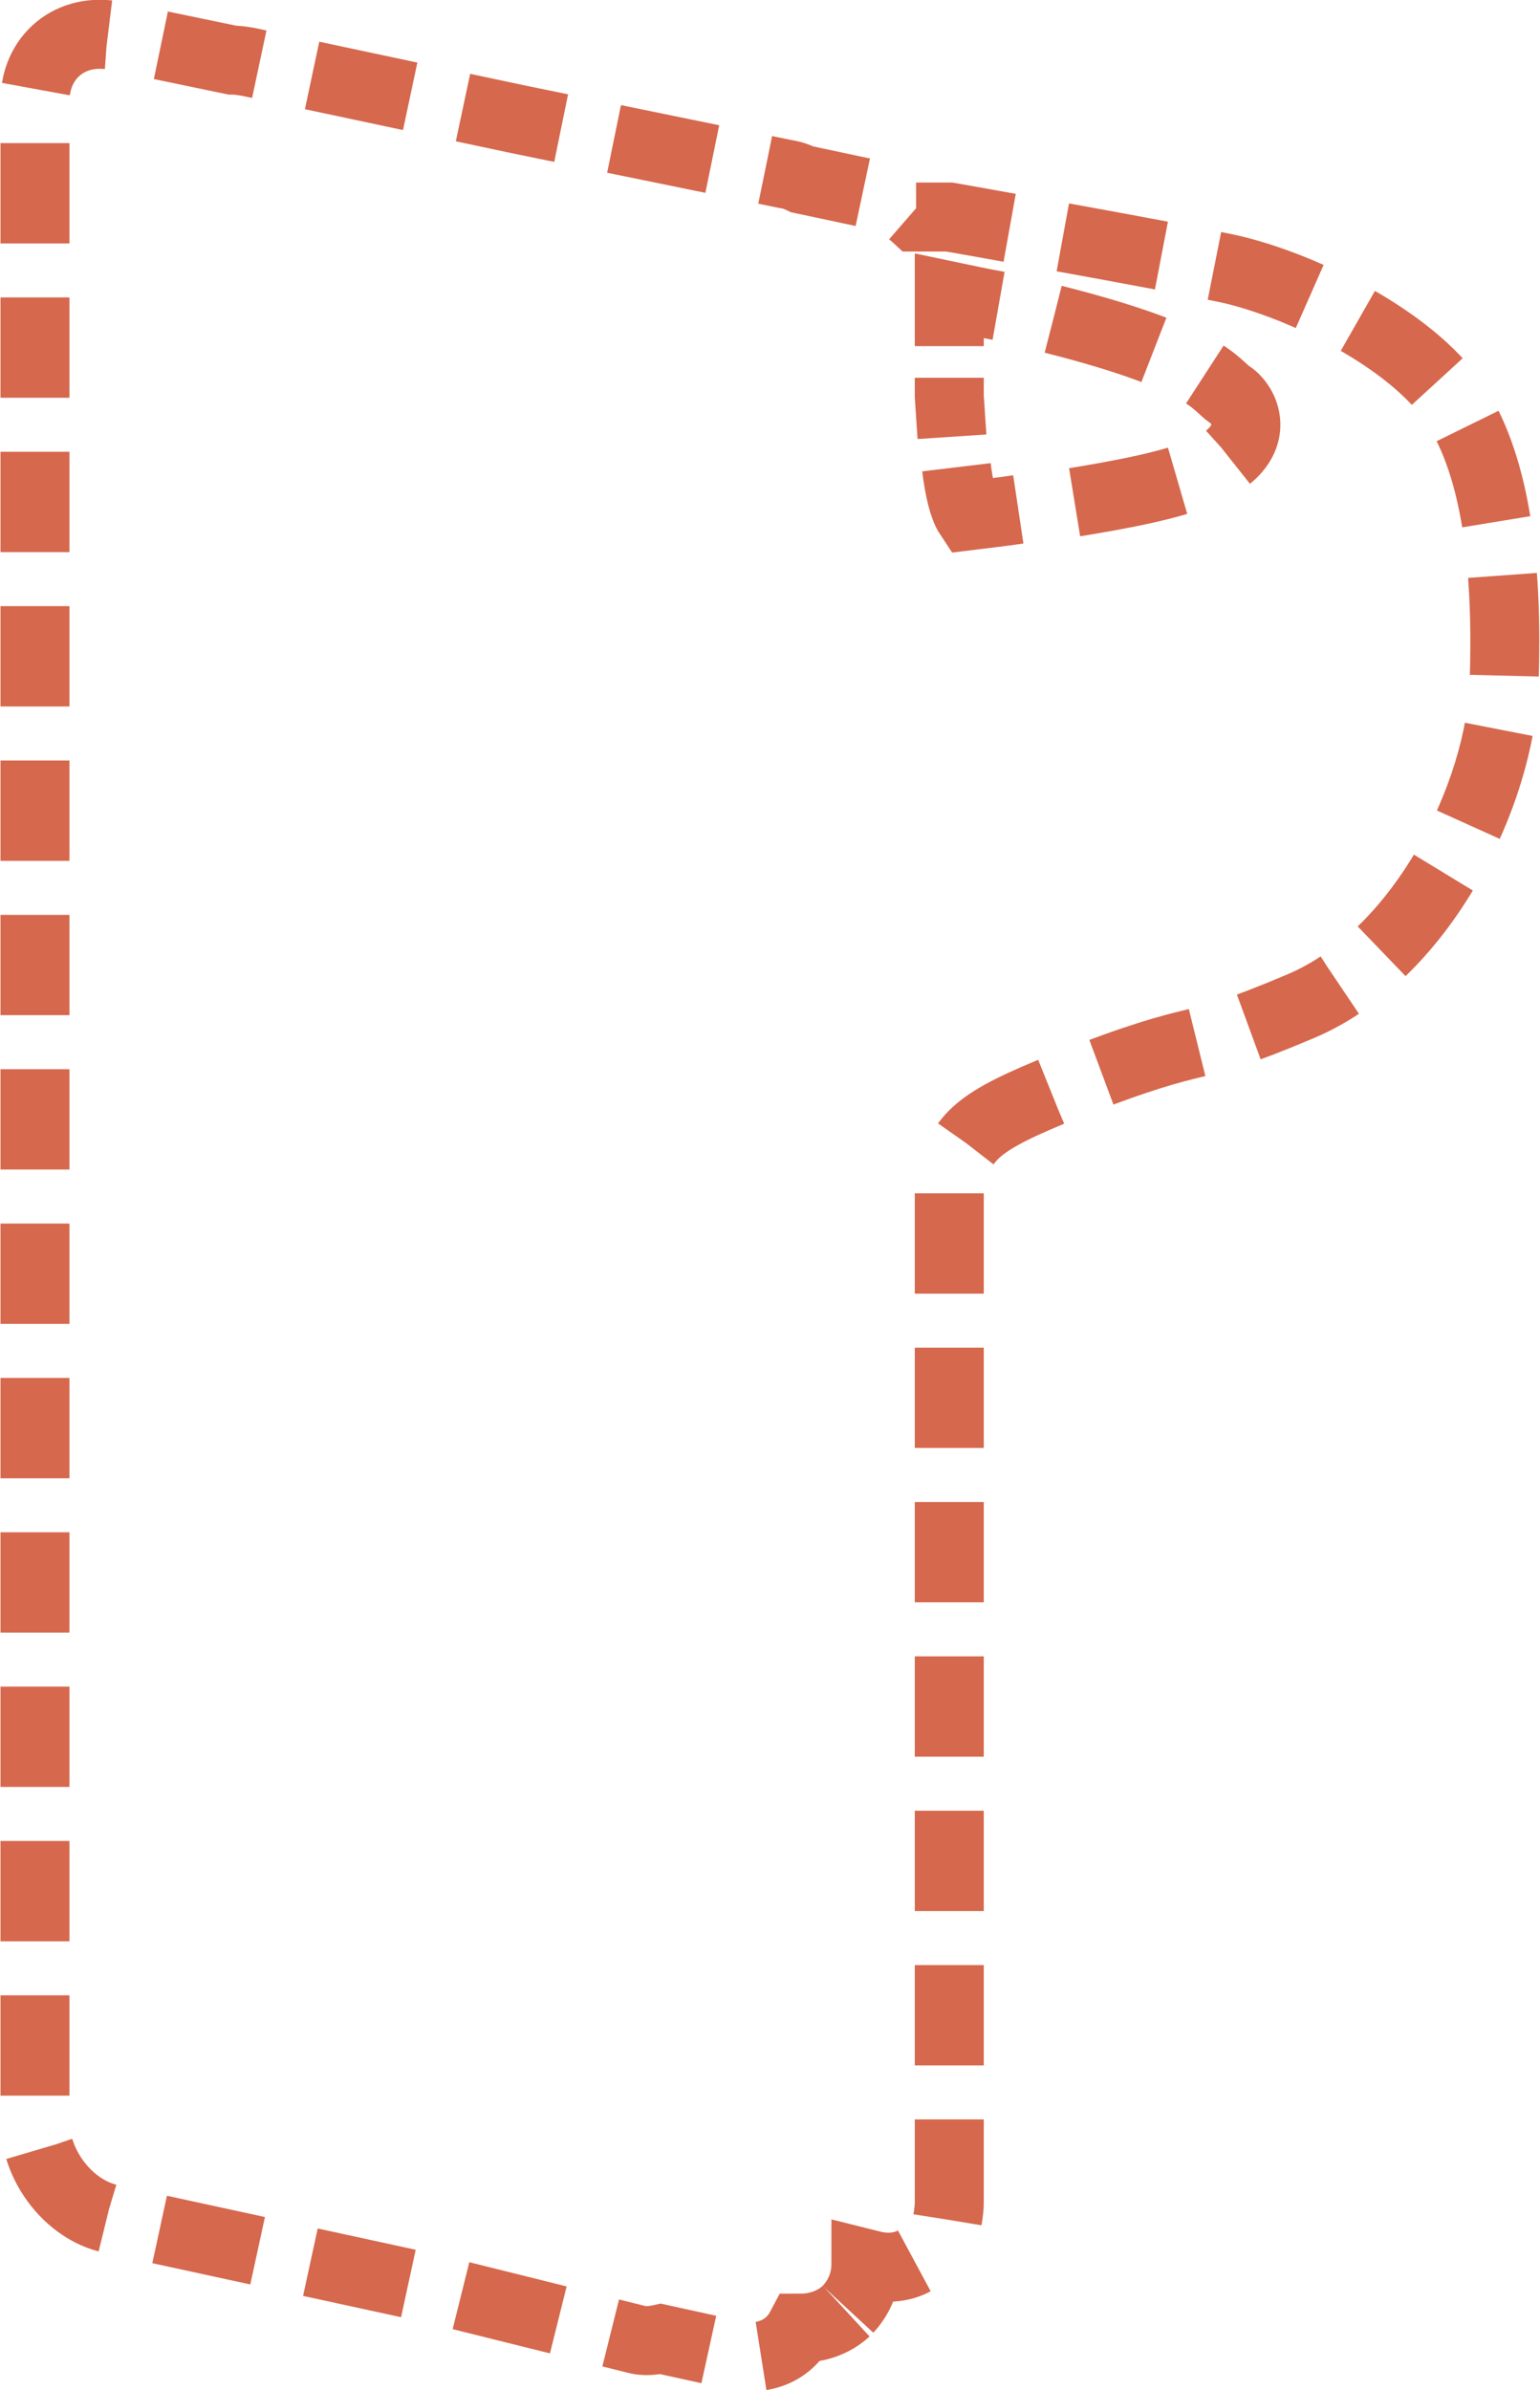 <!-- Generator: Adobe Illustrator 18.0.0, SVG Export Plug-In  -->
<svg version="1.1"
	 xmlns="http://www.w3.org/2000/svg" xmlns:xlink="http://www.w3.org/1999/xlink" xmlns:a="http://ns.adobe.com/AdobeSVGViewerExtensions/3.0/"
	 x="0px" y="0px" width="171.8px" height="266.5px" viewBox="0 0 171.8 266.5" enable-background="new 0 0 171.8 266.5"
	 xml:space="preserve">
<defs>
</defs>
<g>
	<g>
		<g>
			<path fill="none" stroke="#D6684D" stroke-width="7.694" stroke-miterlimit="10" d="M84.9,262.7c1.9-0.3,3.5-1.4,4.4-3.1
				c2,0,3.8-0.7,5.1-1.9"/>
			<path fill="none" stroke="#D6684D" stroke-width="7.694" stroke-miterlimit="10" d="M94.6,257.5c1.2-1.3,2-3,2-5.1l0.8,0.2
				c1.7,0.4,3.3,0.2,4.6-0.5"/>
			<path fill="none" stroke="#D6684D" stroke-width="7.694" stroke-miterlimit="10" stroke-dasharray="11.187,6.024" d="
				M105.7,247.5c0.1-0.6,0.2-1.3,0.2-1.9V131.5c1.7-4.8,2.6-6.3,13.2-10.5c16.6-6.5,12.3-3,26-8.8s22.3-23.8,22.7-36.1
				c0.4-12.3-0.7-23.8-5.5-31.1c-4.9-7.3-17.2-13.2-25.1-15c-8-1.7-31.3-5.8-31.3-5.8h-3.7c-1.3-1.2-3-2.2-4.7-2.5l-8-1.7
				c-0.6-0.3-1.2-0.5-1.9-0.6l-29.8-6.1L27.7,6.9c-0.6-0.1-1.2-0.2-1.8-0.2L12.9,4c-5-1-9,2.3-9,7.3v6.3v3.9V233v2.3v1.2
				c0,5,3.8,9.9,8.4,10.9l36.4,7.9l22.1,5.5c1,0.3,2,0.2,2.9,0l8.2,1.8"/>
		</g>
		<g>
			<path fill="none" stroke="#D6684D" stroke-width="7.694" stroke-miterlimit="10" d="M113.6,56.8c-2,0.3-3.9,0.5-5.5,0.7
				c-0.6-0.9-1.1-2.9-1.4-5.4"/>
			<path fill="none" stroke="#D6684D" stroke-width="7.694" stroke-miterlimit="10" stroke-dasharray="6.59,3.549" d="
				M106.2,48.7c-0.1-1.5-0.2-3-0.3-4.5v-3.8"/>
			<path fill="none" stroke="#D6684D" stroke-width="7.694" stroke-miterlimit="10" d="M105.9,38.6V33c1.9,0.4,3.8,0.8,5.5,1.1"/>
			<path fill="none" stroke="#D6684D" stroke-width="7.694" stroke-miterlimit="10" stroke-dasharray="11.741,6.322" d="
				M117.5,35.6c17.4,4.4,18.1,7.4,19.7,8.4c2,1.3,4,6.1-4,9c-4,1.5-10.6,2.6-16.5,3.5"/>
		</g>
	</g>
</g>
</svg>
